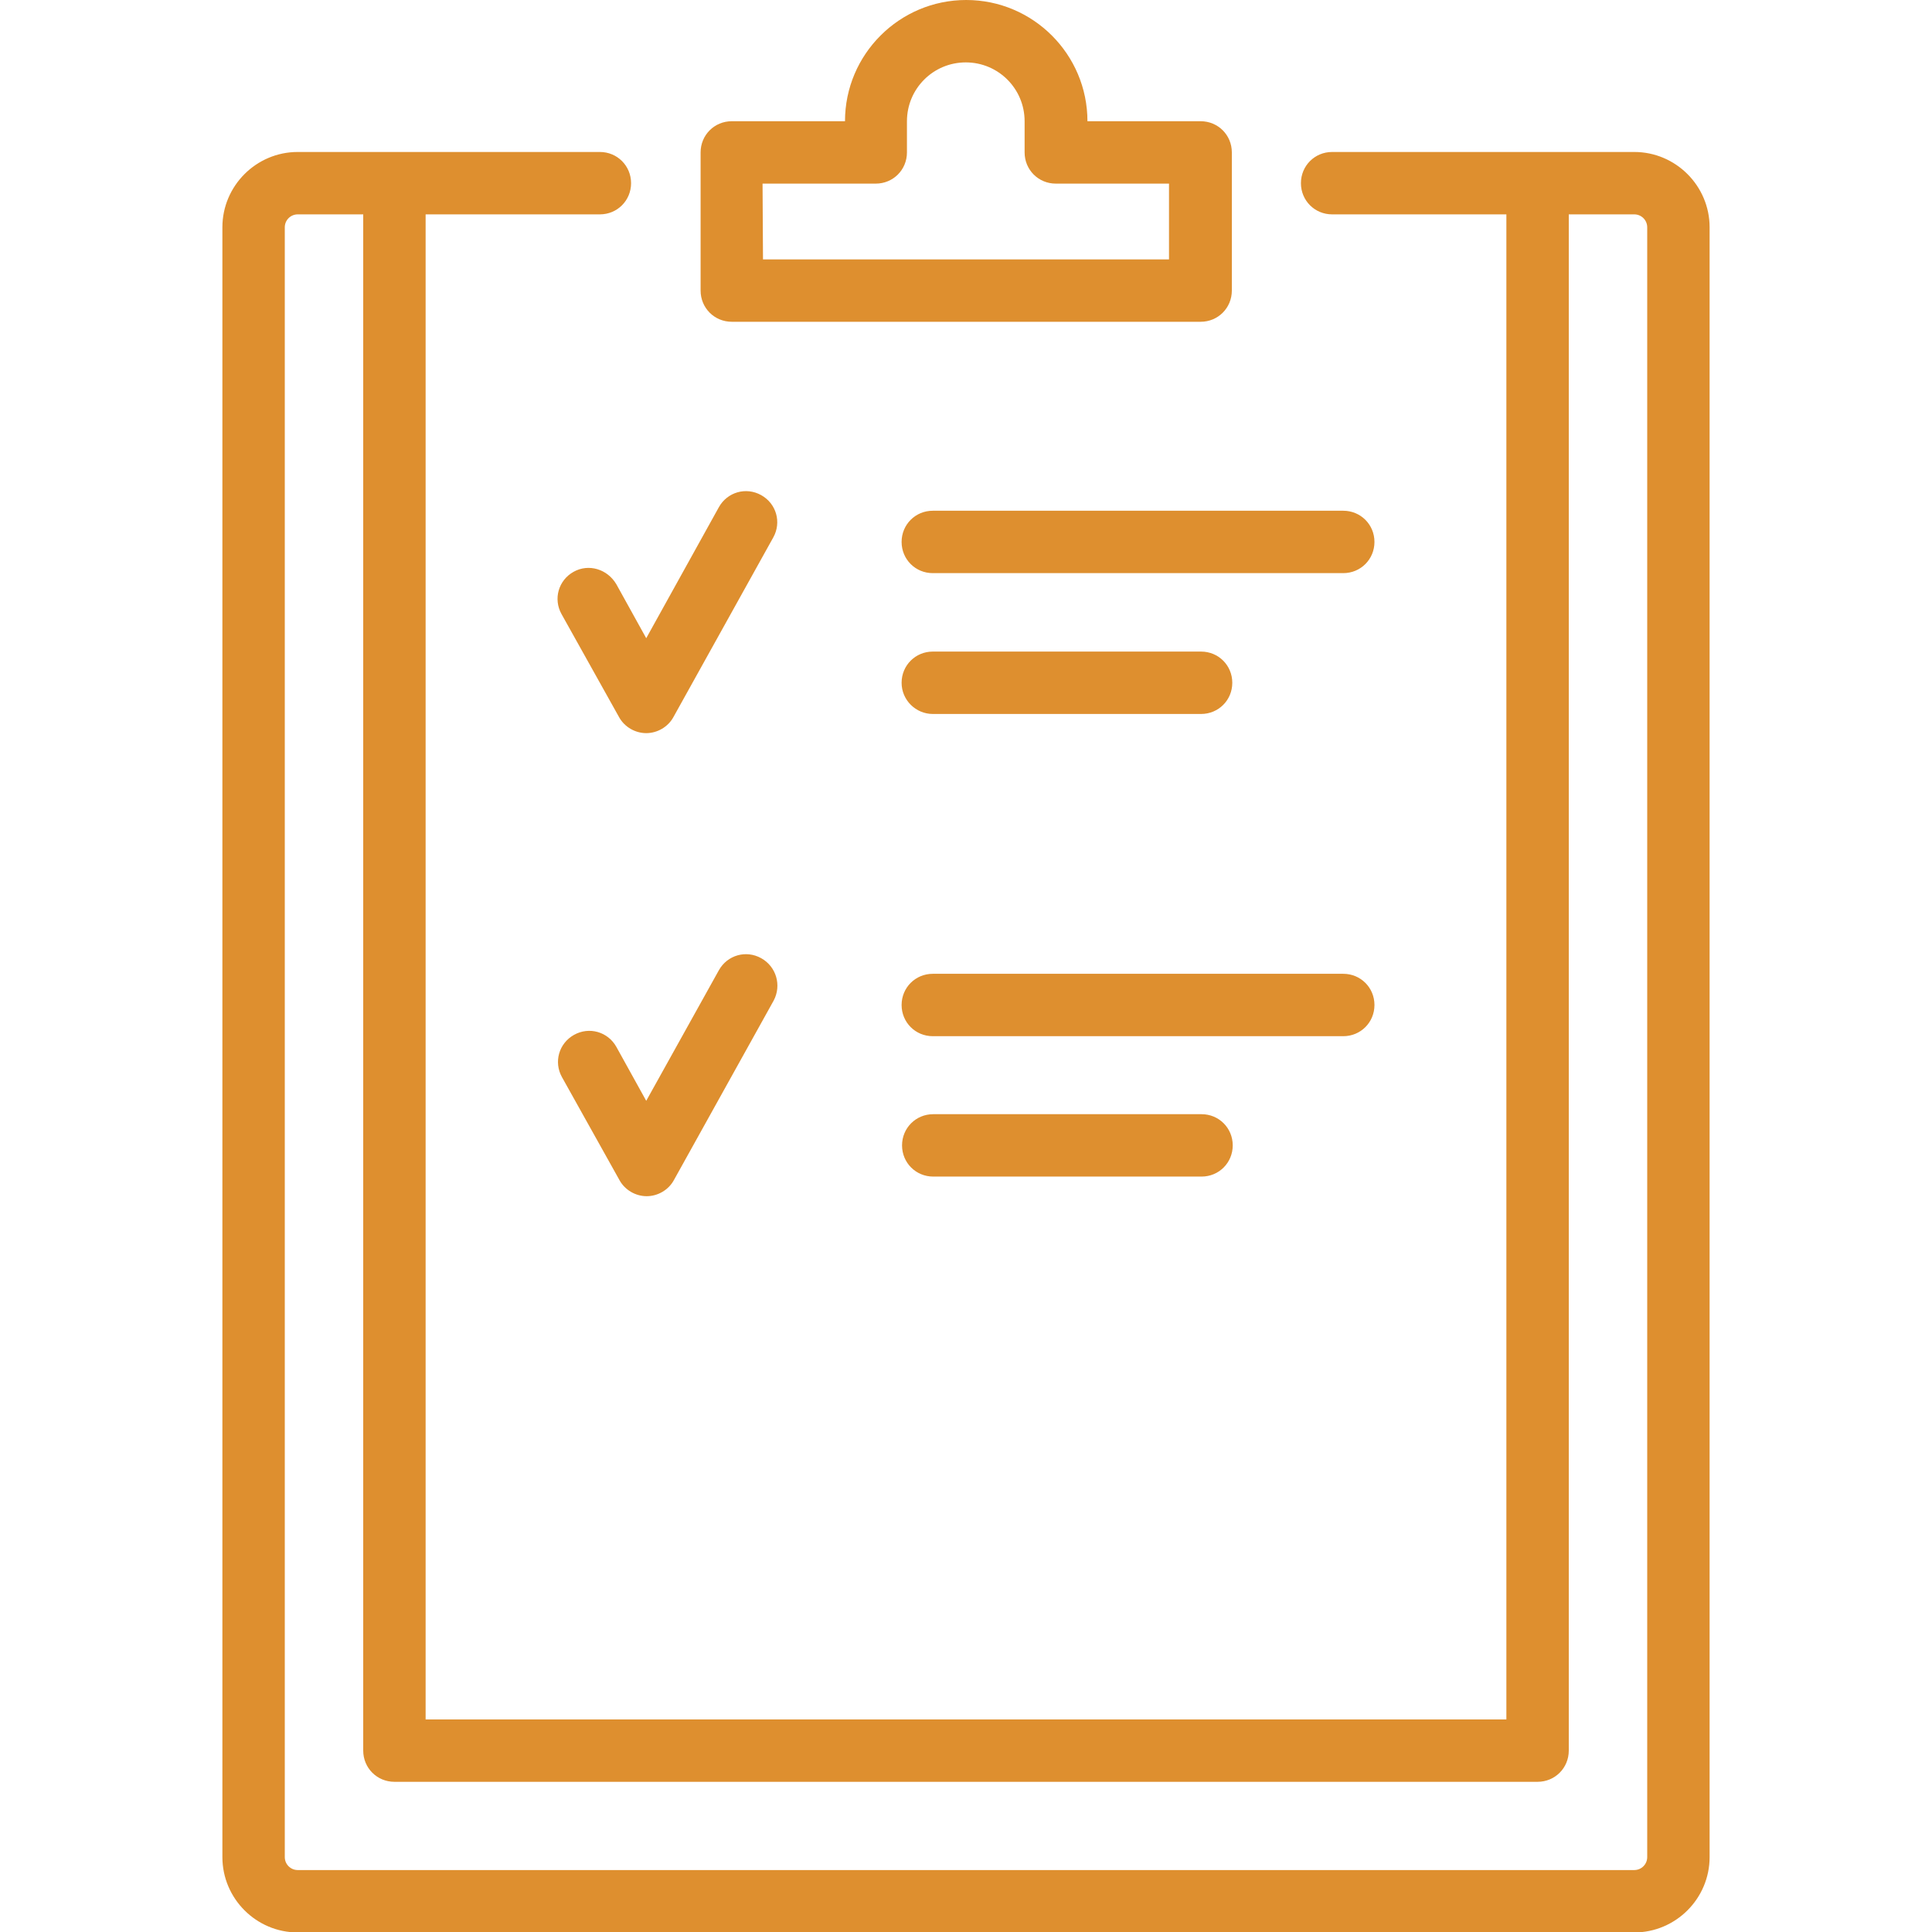 <?xml version="1.0" encoding="utf-8"?>
<!-- Generator: Adobe Illustrator 25.4.1, SVG Export Plug-In . SVG Version: 6.00 Build 0)  -->
<svg version="1.1" id="Capa_1" xmlns="http://www.w3.org/2000/svg" xmlns:xlink="http://www.w3.org/1999/xlink" x="0px" y="0px"
	 viewBox="0 0 433.5 433.5" style="enable-background:new 0 0 433.5 433.5;" xml:space="preserve">
<style type="text/css">
	.st0{fill:#DE8F2F;}
</style>
<path id="XMLID_1151_" class="st0" d="M269.6,250c3.9,0,7,3.1,7,7c0,3.9-3.1,7-7,7h-60.2c-3.9,0-7-3.1-7-7s3.1-7,7-7L269.6,250
	L269.6,250z M308.4,225.5c0-3.9-3.1-7-7-7h-92.1c-3.9,0-7,3.1-7,7s3.1,7,7,7h92.1C305.3,232.5,308.4,229.4,308.4,225.5z M157.2,65.2
	v-31c0-3.9,3.1-7,7-7l25.4,0c0-15,12.2-27.2,27.2-27.2c15,0,27.2,12.2,27.2,27.2v0h25.4c3.9,0,7,3.1,7,7v31c0,3.9-3.1,7-7,7H164.2
	C160.3,72.2,157.2,69.1,157.2,65.2z M171.2,58.2h91.1v-17h-25.4c-3.9,0-7-3.1-7-7v-7c0-7.3-5.9-13.2-13.2-13.2
	c-7.3,0-13.2,5.9-13.2,13.2v7c0,3.9-3.1,7-7,7h-25.4L171.2,58.2L171.2,58.2z M383.6,51v365.7c0,9.3-7.6,16.9-16.9,16.9H66.8
	c-9.3,0-16.9-7.6-16.9-16.9V51c0-9.3,7.6-16.9,16.9-16.9h67.8c3.9,0,7,3.1,7,7s-3.1,7-7,7H95.5v337.7H338V48.1h-39.1
	c-3.9,0-7-3.1-7-7s3.1-7,7-7h67.8C376,34.1,383.6,41.7,383.6,51z M369.6,51c0-1.6-1.3-2.9-2.9-2.9H352v344.7c0,3.9-3.1,7-7,7H88.5
	c-3.9,0-7-3.1-7-7V48.1H66.8c-1.6,0-2.9,1.3-2.9,2.9v365.7c0,1.6,1.3,2.9,2.9,2.9h299.9c1.6,0,2.9-1.3,2.9-2.9V51z M128.7,128.3
	c-3.4,1.9-4.6,6.1-2.7,9.5l12.9,23.1c1.2,2.2,3.6,3.6,6.1,3.6c2.5,0,4.9-1.4,6.1-3.6l22.4-40.3c1.9-3.4,0.7-7.6-2.7-9.5
	c-3.4-1.9-7.6-0.7-9.5,2.7L145,143.2l-6.7-12.1C136.3,127.7,132.1,126.4,128.7,128.3z M170.8,215c-3.4-1.9-7.6-0.7-9.5,2.7L145,247
	l-6.7-12.1c-1.9-3.4-6.1-4.6-9.5-2.7c-3.4,1.9-4.6,6.1-2.7,9.5l12.9,23.1c1.2,2.2,3.6,3.6,6.1,3.6c2.5,0,4.9-1.4,6.1-3.6l22.4-40.3
	C175.4,221.1,174.2,216.9,170.8,215z M209.3,160.2h60.2c3.9,0,7-3.1,7-7s-3.1-7-7-7h-60.2c-3.9,0-7,3.1-7,7S205.5,160.2,209.3,160.2
	z M301.4,114.6h-92.1c-3.9,0-7,3.1-7,7s3.1,7,7,7h92.1c3.9,0,7-3.1,7-7S305.3,114.6,301.4,114.6z"/>
</svg>
